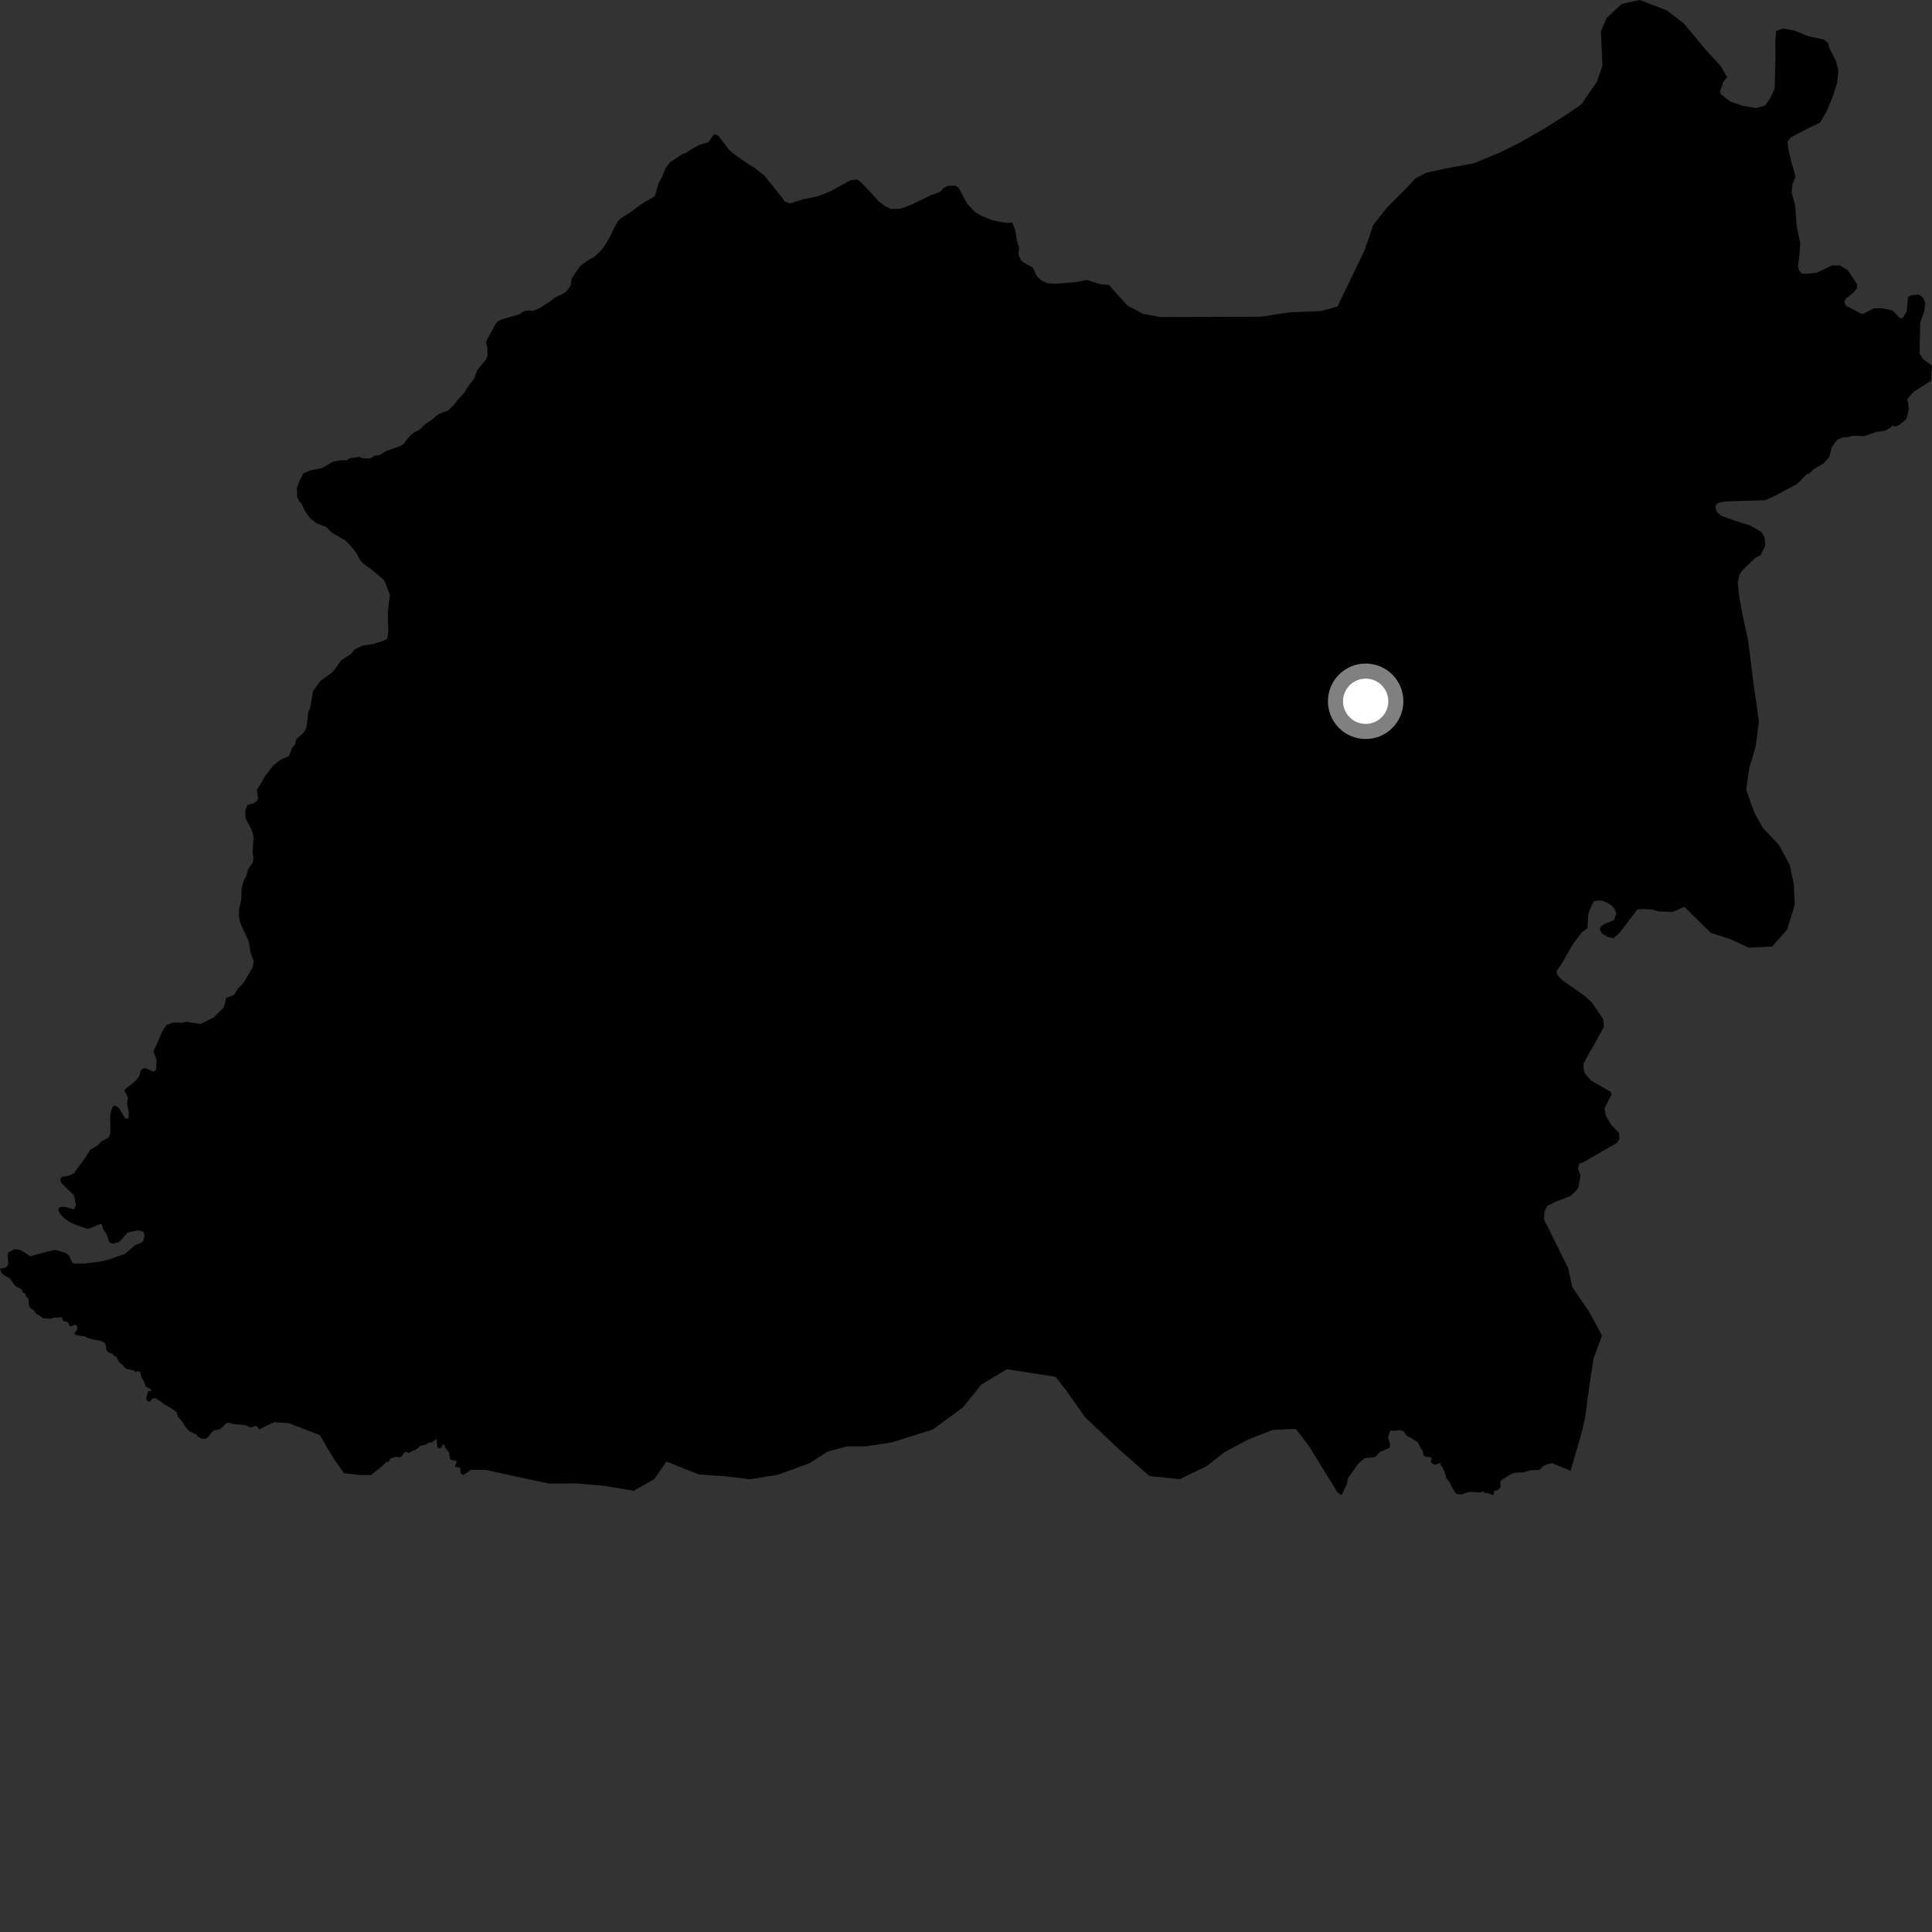 <?xml version="1.0" encoding="utf-8" ?>
<svg baseProfile="full" height="1024" version="1.1" width="1024" xmlns="http://www.w3.org/2000/svg" xmlns:ev="http://www.w3.org/2001/xml-events" xmlns:xlink="http://www.w3.org/1999/xlink"><rect width="100%" height="100%" fill="#333333" stroke="none"/><defs /><polygon fill="black" points="576.178,148.42 570.138,149.549 558.894,150.432 554.948,150.025 552.251,148.792 549.641,146.601 547.332,141.717 544.212,140.176 541.297,138.199 539.824,135.087 540.137,131.011 538.969,127.541 538.185,122.354 536.532,117.818 534.3,118.204 530.408,117.687 525.733,116.641 520.031,114.316 516.923,112.49 512.762,108.08 511.196,105.49 508.076,99.51 506.525,98.479 502.635,98.483 500.312,99.527 498.24,101.597 495.376,102.903 494.087,103.161 483.205,108.375 478.54,110.201 476.72,110.721 472.05,110.726 468.941,109.169 465.554,106.575 461.649,102.172 456.452,96.727 454.379,95.175 451,95.445 440.1,101.441 434.136,103.801 429.715,104.857 425.569,105.644 419.85,107.478 418.559,107.736 415.69,106.707 414.906,105.151 405.279,93.246 399.799,88.846 396.681,87.042 389.386,81.879 386.524,79.538 380.78,72.038 379.478,71.266 378.494,71.212 375.892,74.794 375.238,75.42 370.43,76.889 364.314,80.487 363.415,81.147 361.399,81.848 355.184,85.977 352.723,89.186 351.075,93.501 349.128,96.853 347.118,103.916 339.764,108.324 334.376,112.292 328.608,116.071 327.301,117.578 325.547,120.85 323.335,125.396 320.765,129.801 318.876,132.44 314.829,136.304 312.445,137.464 307.69,140.814 303.697,146.426 302.912,148.049 302.56,150.962 302.123,151.936 300.284,154.314 298.821,155.37 293.869,157.912 291.65,159.729 287.957,161.97 286.516,163.12 282.401,164.79 279.973,164.558 277.618,164.944 275.224,166.602 265.682,169.329 263.421,170.607 261.87,173.111 257.544,181.224 258.319,184.467 258.408,188.575 257.531,190.555 253.004,196.135 251.139,200.975 248.176,204.661 246.052,208.172 242.751,211.732 240.738,214.459 237.373,217.702 234.515,218.587 231.681,219.993 228.939,222.475 225.675,224.573 222.167,227.926 219.403,229.261 217.931,230.453 216.12,232.379 214.036,235.153 212.409,236.312 204.586,239.136 201.289,241.169 198.38,241.602 196.23,242.967 192.419,242.911 190.389,242.162 185.441,242.876 183.671,244.011 180.392,243.921 176.366,244.776 170.828,248.022 164.538,249.332 160.842,250.889 158.911,254.399 157.309,258.748 157.518,261.131 157.398,263.102 158.479,265.42 159.855,267.087 161.685,270.869 164.315,274.608 167.691,277.302 172.767,279.218 175.816,282.307 182.874,286.301 185.626,289.067 188.84,293.052 191.236,297.481 193.587,299.496 197.168,302.031 203.318,307.269 203.923,308.241 206.642,315.236 205.643,323.631 205.636,330.624 205.817,334.479 205.707,336.157 205.127,338.63 203.315,339.606 197.957,341.303 191.911,342.216 187.957,344.197 186.137,346.566 180.936,349.919 176.323,356.182 169.913,360.842 165.914,366.225 164.484,374.853 163.34,377.674 162.735,383.655 162.349,385.699 161.603,387.324 160.498,388.736 156.996,391.791 156.488,394.262 154.738,396.475 153.217,400.691 148.618,402.742 144.952,405.631 140.459,411.356 137.433,416.685 136.368,418.23 136.206,419.285 136.788,423.561 135.988,424.616 134.412,425.759 131.142,426.691 130.008,429.433 130.118,433.64 133.172,439.354 134.285,442.862 134.328,444.659 133.908,451.609 134.294,454.856 134.061,456.947 131.492,460.787 130.524,464.449 129.061,467 128.082,471.004 127.885,476.796 126.807,481.55 126.584,483.674 126.68,485.995 127.558,489.656 131.9,499.197 132.791,504.781 134.553,509.707 133.799,512.908 129.215,520.808 126.05,524.046 124.167,527.163 123.009,527.816 119.872,528.842 118.71,533.869 113.179,539.329 106.281,542.722 98.831,541.591 96.42,542.111 92.008,541.911 88.184,543.248 86.054,546.643 82.782,554.112 81.288,557.126 82.957,561.744 82.799,566.872 81.405,568.094 77.084,566.095 75.422,566.462 74.356,567.835 74.062,569.928 72.26,572.411 70.691,573.839 66.05,577.523 66.071,578.442 67.757,581.562 67.352,584.996 68.26,589.543 68.131,592.864 66.336,592.78 63.076,587.346 61.473,586.223 60.52,586.034 59.679,586.749 58.749,589.341 58.351,591.895 58.5,595.636 58.475,600.567 57.738,602.865 53.71,604.979 51.701,607.131 47.815,609.379 44.763,614.256 41.083,619.113 39.333,621.753 36.861,623.088 32.889,623.712 31.927,625.085 32.659,627.208 39.089,633.376 39.563,634.993 40.234,638.797 39.16,640.988 35.033,639.795 32.283,639.608 31.236,640.227 30.888,641.568 31.846,643.35 33.696,645.393 36.993,647.783 40.576,649.35 46.49,651.349 48.378,650.719 52.583,648.915 53.855,648.73 54.588,651.353 56.593,654.19 57.787,658.216 59.503,659.189 63.084,658.424 67.789,653.185 73.185,652.123 75.896,652.77 76.596,654.672 76.056,657.479 74.723,658.82 71.615,659.911 66.273,664.587 58.045,667.437 54.249,668.464 47.908,669.343 44.45,669.69 39.255,669.623 38.352,669.371 36.624,665.457 34.641,663.985 30.03,662.642 28.696,662.58 24.714,663.48 16.025,665.861 10.736,662.48 7.788,662.087 4.332,663.898 4.107,665.366 4.399,670.043 3.211,671.82 0.0,672.419 0.638,674.352 1.747,675.652 5.116,677.487 7.707,681.108 9.011,682.162 11.435,683.34 12.216,685.108 13.326,685.567 13.851,687.009 15.115,688.459 15.251,691.186 15.602,692.883 17.966,694.609 19.404,696.637 20.513,696.898 22.661,698.719 27.116,698.944 28.767,698.268 30.513,698.416 32.535,698.066 33.616,700.198 35.915,700.749 37.098,703.103 39.529,702.196 40.455,702.378 41.164,703.709 40.592,705.312 39.371,706.542 40.049,707.541 42.821,708.092 44.854,708.209 46.241,709.096 50.616,710.241 53.522,710.697 55.125,711.504 55.936,712.351 56.299,715.387 57.214,716.616 59.68,717.588 60.399,718.602 61.734,719.1 63.031,721.93 64.768,723.284 66.34,725.057 67.317,725.643 70.623,726.273 71.917,727.152 73.458,726.706 74.249,727.181 75.116,730.337 76.02,731.564 77.391,735.123 80.369,736.547 79.929,737.254 78.441,737.47 77.593,740.747 77.738,742.212 79.228,743.051 80.715,741.377 82.214,740.954 84.885,742.569 86.817,744.144 91.379,746.778 93.692,748.56 94.187,750.724 96.542,753.443 97.942,755.773 99.958,758.267 103.123,759.976 104.253,760.324 104.634,761.219 106.731,762.549 108.928,762.577 110.272,761.694 112.341,759.042 113.357,758.144 115.779,757.736 117.051,757.124 119.942,754.36 121.247,753.994 123.568,754.798 128.65,755.164 130.283,755.439 132.247,756.403 133.457,756.488 135.161,755.765 136.219,756.057 137.433,757.593 145.282,753.757 152.951,754.285 169.502,760.618 177.01,773.376 182.362,780.806 190.908,781.838 196.781,781.812 202.624,776.996 205.023,774.643 205.845,774.895 206.972,773.022 209.486,772.153 212.012,772.393 212.842,771.9 214.41,769.716 215.343,769.587 216.854,770.115 218.474,769.018 219.953,768.627 221.541,767.521 222.731,766.274 225.799,765.641 227.111,764.718 229.256,764.366 230.763,762.966 231.482,762.918 231.643,766.59 231.963,767.32 233.094,767.738 233.77,767.34 234.937,765.466 235.41,765.615 235.957,767.375 237.974,769.854 238.504,773.129 239.071,773.833 241.515,774.145 242.132,774.756 241.018,777.335 243.597,777.886 243.916,778.257 244.167,780.795 245.37,781.824 248.006,780.304 249.452,779.049 257.41,779.08 290.838,786.316 305.841,786.243 320.691,787.581 335.876,790.165 346.766,783.984 353.223,774.641 370.326,781.475 384.254,782.455 397.565,784.025 412.182,781.67 429.179,775.493 438.692,769.344 448.9,766.595 459.096,766.575 472.696,764.506 494.413,757.669 510.333,745.962 520.143,733.846 533.649,725.707 559.493,729.74 565.038,736.876 575.188,751.256 593.852,768.834 609.165,782.291 625.243,784.005 639.574,777.078 649.118,769.612 661.437,763.048 674.592,757.876 686.829,757.324 693.648,766.277 708.95,791.064 711.009,792.46 713.618,787.199 714.096,785.723 714.232,783.794 719.88,775.783 723.268,772.844 728.82,772.332 731.397,769.553 735.642,767.806 736.737,767.033 736.679,765.319 735.7,761.779 736.878,758.244 738.901,758.378 742,757.978 743.934,758.614 745.523,760.883 748.466,762.514 751.616,764.547 752.943,767.334 754.026,768.948 754.56,771.477 755.538,772.068 758.158,772.391 758.878,772.919 758.291,774.88 759.794,776.184 760.781,776.323 763.53,775.399 763.659,776.77 764.576,777.687 765.696,780.372 766.736,783.77 768.511,785.795 769.197,787.64 770.861,790.449 771.985,791.889 774.667,792.077 778.389,790.808 779.539,790.684 784.479,791.037 786.356,790.443 786.874,791.472 787.91,791.23 791.284,792.414 791.868,792.055 791.676,790.595 794.26,789.45 795.312,788.201 795.198,785.345 795.873,784.415 800.624,781.467 802.583,780.665 807.531,780.337 811.213,779.241 815.977,779.118 817.889,777.081 820.349,775.99 822.811,775.569 832.45,779.572 838.41,758.938 840.154,751.389 842.662,732.611 844.61,720.072 849.073,707.847 842.254,695.299 833.286,682.024 831.171,672.169 818.303,646.207 818.623,642.14 820.059,639.184 824.401,637.009 832.311,633.938 835.256,631.255 836.612,629.45 837.693,623.039 836.396,619.477 837.04,616.723 838.824,616.232 856.86,605.825 858.339,603.733 858.131,600.532 853.935,596.111 851.175,591.413 850.368,587.524 854.143,580.263 853.694,578.705 843.377,572.764 839.944,568.809 839.223,565.918 839.409,563.754 841.575,559.425 844.468,554.545 850.117,544.21 849.71,540.185 843.618,531.202 839.601,527.628 827.695,519.247 825.419,516.649 824.857,515.028 827.701,510.792 833.984,499.916 838.411,494.233 841.346,491.953 841.924,483.782 844.658,477.779 847.035,477.301 849.723,477.456 853.836,479.656 855.887,481.858 856.676,484.225 855.41,487.691 850.352,489.759 848.612,490.86 847.83,492.439 849.092,494.804 851.93,496.535 855.103,497.313 858.107,494.788 867.908,481.995 870.134,481.804 875.334,481.978 879.288,483.077 886.562,483.378 892.714,480.608 906.789,494.466 916.978,497.732 926.796,502.258 939.298,501.685 947.235,492.614 951.247,479.568 950.774,468.81 948.644,458.536 942.724,447.599 934.388,438.852 929.847,430.769 925.534,418.518 927.112,407.247 930.394,396.308 932.277,382.532 929.827,365.222 928.563,355.74 926.59,339.65 923.438,325.267 921.731,315.392 921.023,308.792 921.967,304.473 923.708,302.066 930.544,295.508 933.265,294.221 935.649,289.102 935.28,284.718 933.637,281.97 927.596,278.508 919.199,275.854 912.382,273.416 909.995,271.409 909.269,269.219 909.274,268.117 910.374,266.655 912.38,266.101 915.134,265.731 935.465,265.154 940.783,262.769 952.497,256.537 957.78,251.137 958.734,251.203 961.263,248.674 966.576,245.546 969.563,242.277 970.93,236.839 973.781,233.027 976.685,231.81 979.02,231.735 982.019,230.982 988.209,231.182 994.121,229.007 999.159,228.254 1002.154,226.624 1002.824,225.608 1004.733,226.082 1006.501,225.336 1010.237,222.341 1010.853,220.58 1011.666,217.039 1011.468,214.387 1010.86,211.541 1014.395,207.533 1023.444,201.884 1024.0,194.504 1023.596,193.486 1019.37,190.412 1017.406,187.327 1017.755,170.974 1019.866,165.083 1020.426,160.593 1019.297,157.783 1016.911,156.101 1013.123,156.515 1011.303,157.356 1010.594,165.075 1008.491,168.584 1006.955,168.584 1003.021,164.512 997.545,163.392 993.191,163.398 987.295,166.482 986.311,166.202 978.588,162.14 977.885,161.154 977.612,159.613 978.445,158.208 982.629,154.864 984.358,152.465 984.216,150.55 979.498,143.341 975.225,140.695 970.963,140.701 962.858,144.53 957.698,145.126 955.044,144.979 953.428,143.073 953.007,141.08 953.727,135.125 954.168,128.944 952.248,119.53 951.533,109.175 949.615,102.095 950.033,97.672 951.675,93.786 949.413,85.656 947.961,79.594 947.436,74.922 949.178,72.84 958.115,68.107 964.724,64.949 968.026,59.246 970.951,52.42 973.655,44.165 974.41,37.413 973.054,32.168 969.757,25.872 968.851,22.72 966.896,21.07 958.194,19.126 950.983,16.14 944.979,15.092 941.371,16.454 940.914,21.55 941.064,29.349 940.616,46.904 938.213,52.151 935.508,55.913 930.845,57.265 923.641,56.081 917.178,53.841 912.215,50.099 911.613,48.449 913.423,43.346 915.683,40.63 915.222,40.616 912.032,34.952 904.571,26.989 892.639,12.602 883.546,5.558 869.097,0.0 859.554,2.098 851.53,9.529 848.521,16.716 849.329,34.943 846.366,43.38 838.124,55.377 829.609,61.156 818.233,68.318 804.789,75.993 794.57,81.02 781.034,86.607 768.6,88.833 756.21,91.463 750.097,94.636 745.713,99.394 734.93,110.244 727.838,119.267 723.037,133.172 708.912,162.41 700.297,164.857 683.223,165.587 668.357,167.882 615.088,168.025 605.863,166.332 597.776,162.101 590.774,154.505 587.833,151.041 583.08,150.606 576.178,148.42" /><circle cx="723.832" cy="371.69" fill="rgb(100%,100%,100%)" r="16" stroke="grey" stroke-width="8" /></svg>